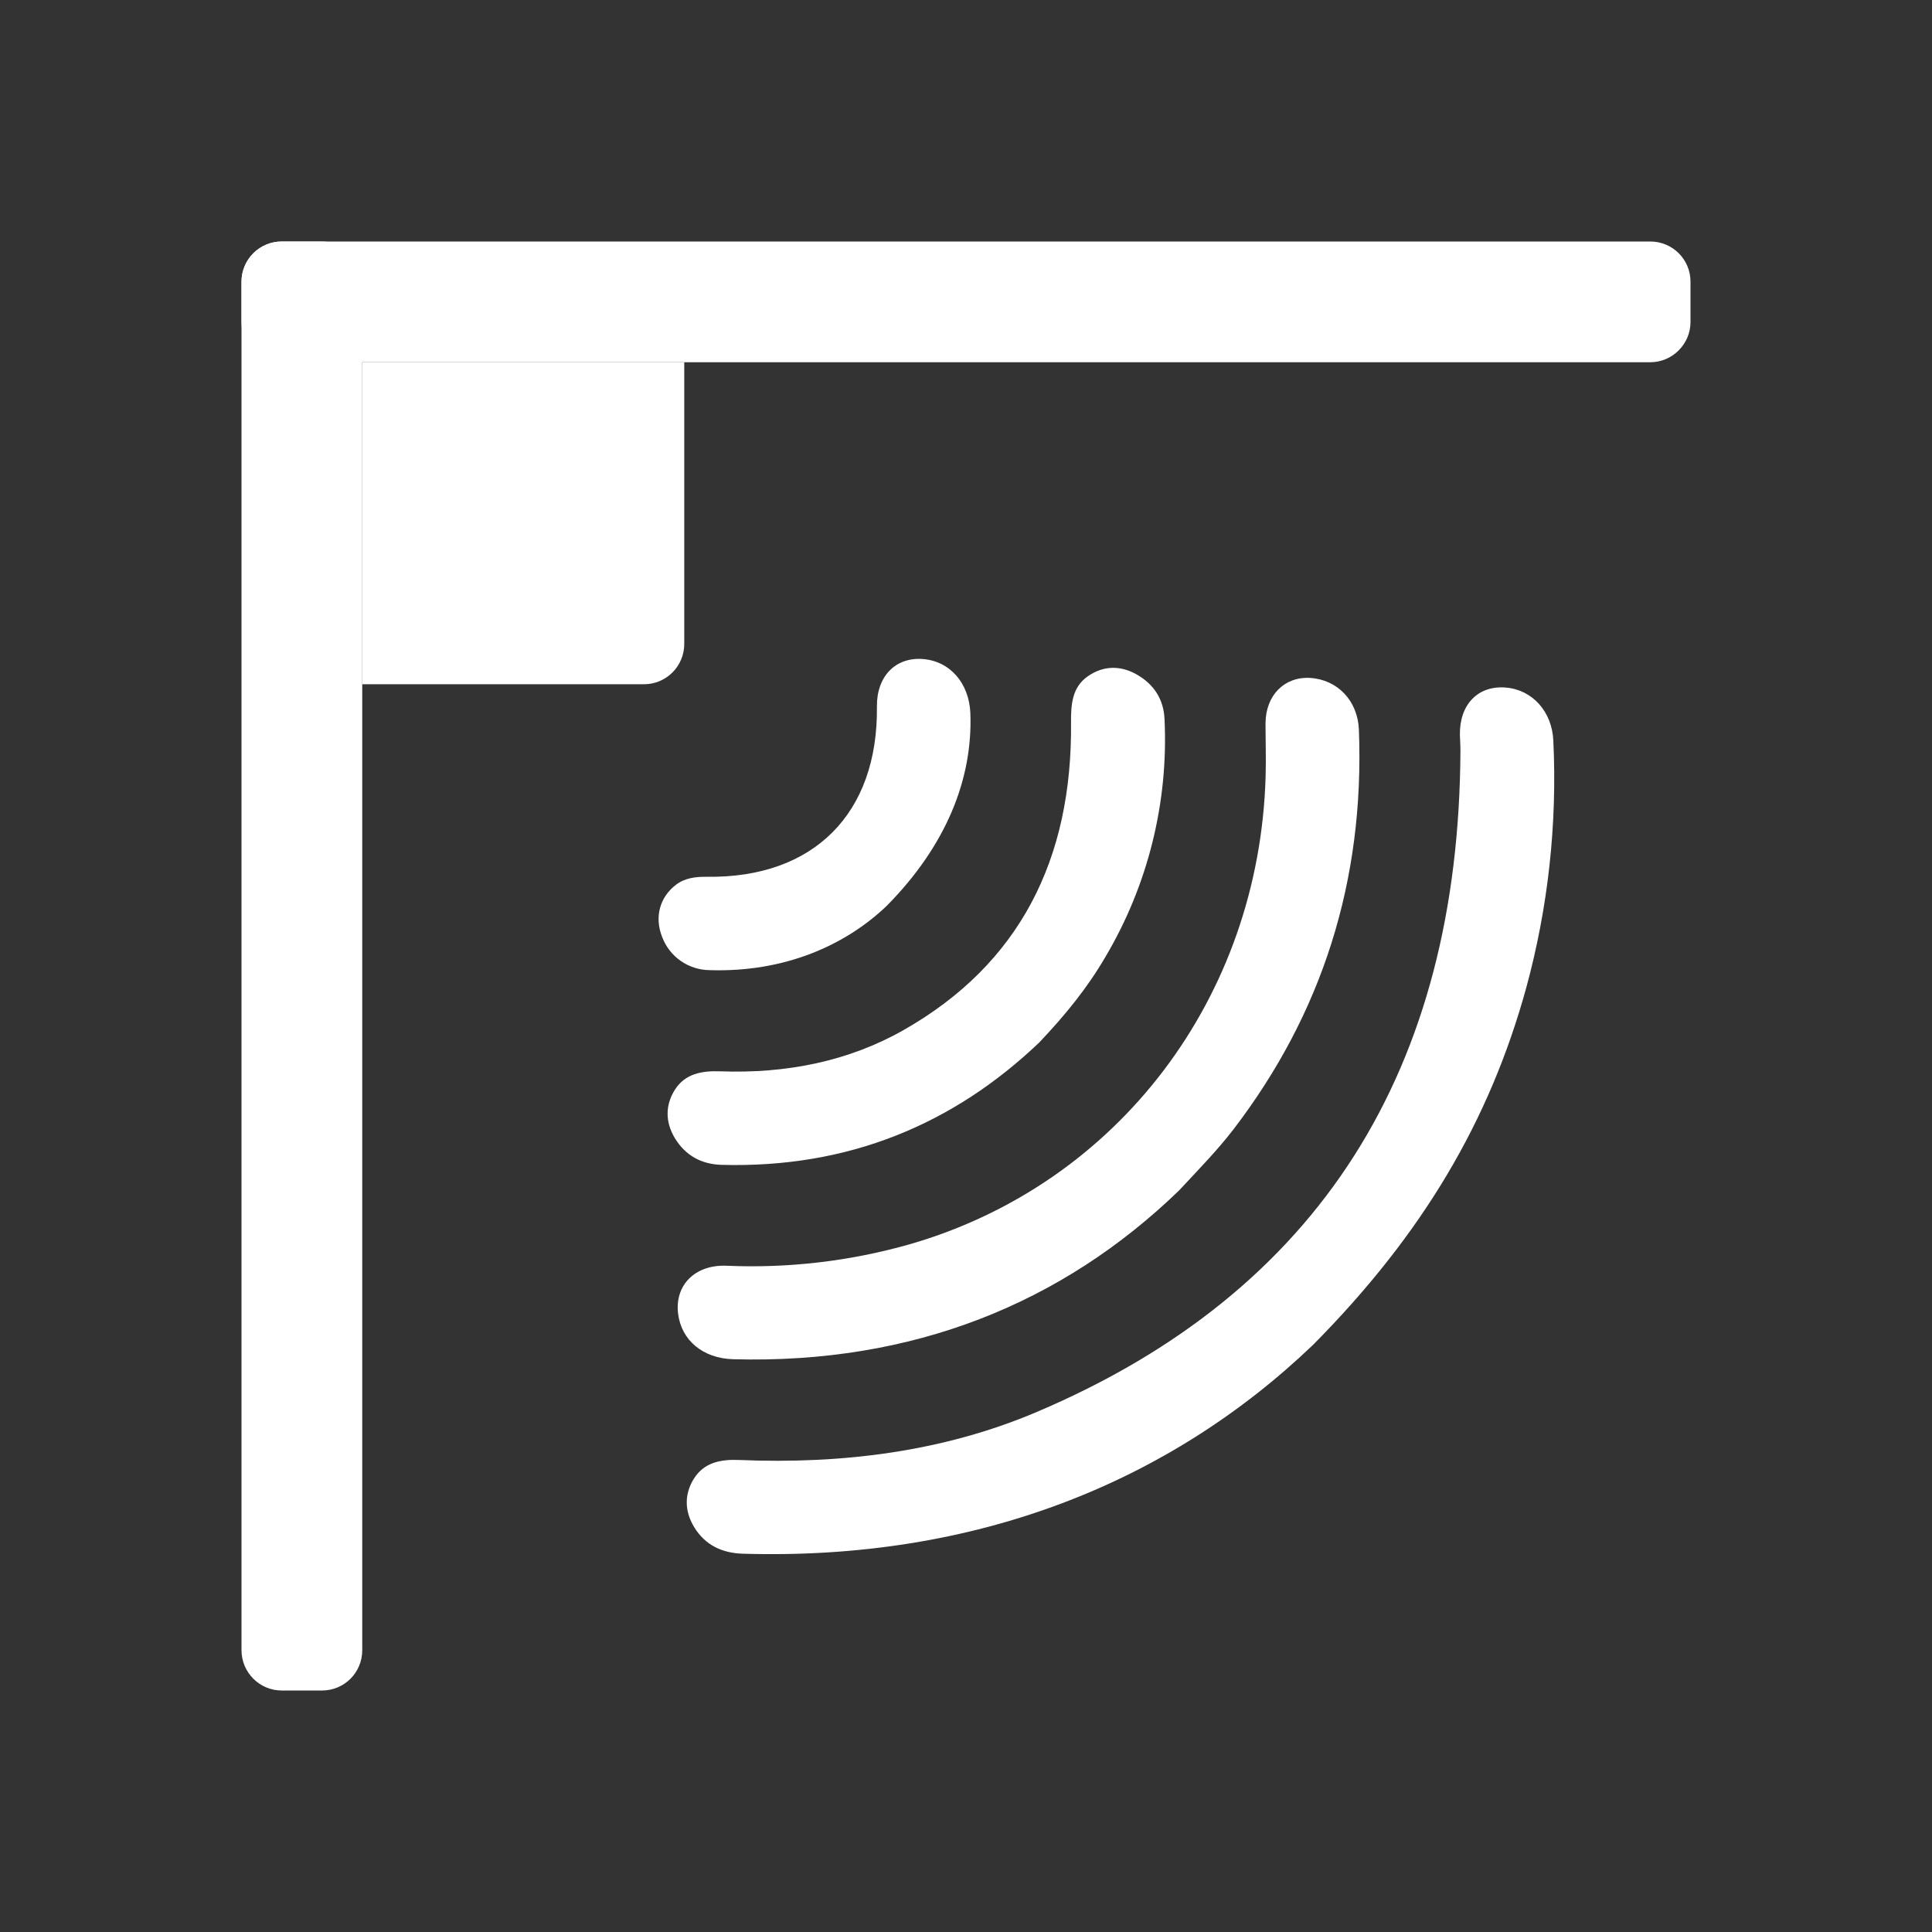 <?xml version="1.0" encoding="UTF-8"?>
<svg width="48px" height="48px" viewBox="0 0 48 48" version="1.1" xmlns="http://www.w3.org/2000/svg" xmlns:xlink="http://www.w3.org/1999/xlink">
    <rect x="0" y="0" width="48" height="48" fill="#333333" stroke="none"/>
    <!-- Generator: Sketch 46.2 (44496) - http://www.bohemiancoding.com/sketch -->
    <title>icon-location-benjamin-active</title>
    <desc>Created with Sketch.</desc>
    <defs></defs>
    <g id="Symbols" stroke="none" stroke-width="1" fill="none" fill-rule="evenodd">
        <g id="icon-location-benjamin/active">
            <g id="icon-location-pendant">
                <rect id="Button-Background" x="0" y="0" width="48" height="48"></rect>
                <g id="icon" transform="translate(25, 25) rotate(-270) translate(-25, -25) translate(6, 6)" fill="#FFFFFF">
                    <path d="M1.38321835e-14,3 C1.40497519e-14,2.448 0.443,2 0.999,2 L2.001,2 C2.553,2 3,2.455 3,3 L3,37 C3,37.552 2.557,38 2.001,38 L0.999,38 C0.447,38 2.29383603e-16,37.545 4.4408921e-16,37 L1.38321835e-14,3 Z" id="Rectangle-3"></path>
                    <path d="M34.998,35 C35.552,35 36,35.443 36,35.999 L36,37.001 C36,37.553 35.55,38 34.998,38 L1.002,38 C0.448,38 0,37.557 0,37.001 L0,35.999 C0,35.447 0.45,35 1.002,35 L34.998,35 Z" id="Rectangle-3"></path>
                    <path d="M3,27 L10,27 L10,27 C10.552,27 11,27.448 11,28 L11,35 L3,35 L3,27 Z" id="Rectangle-3"></path>
                    <g id="sound-waves" transform="translate(20, 18) rotate(-315) translate(-20, -18) translate(5, 8)">
                        <path d="M15.551,0.076 C20.499,0.181 25.274,2.208 29.248,6.427 C29.598,6.802 29.757,7.232 29.633,7.747 C29.519,8.214 29.212,8.506 28.784,8.603 C28.33,8.706 27.982,8.482 27.667,8.139 C25.911,6.229 23.913,4.689 21.598,3.753 C14.495,0.882 8.145,2.368 2.539,7.917 C2.441,8.013 2.352,8.118 2.259,8.216 C1.733,8.756 1.071,8.763 0.625,8.237 C0.196,7.73 0.235,7 0.725,6.467 C2.118,4.935 3.744,3.63 5.543,2.602 C8.512,0.915 11.676,0.094 15.551,0.076 Z" id="Shape"></path>
                        <path d="M15.198,5.142 C19.232,5.209 22.924,6.762 25.999,10.011 C26.514,10.556 26.577,11.251 26.166,11.778 C25.729,12.338 25.009,12.347 24.476,11.773 C23.434,10.635 22.215,9.673 20.867,8.923 C16.165,6.332 10.408,7.115 6.403,10.898 C6.086,11.197 5.786,11.518 5.476,11.828 C4.986,12.318 4.322,12.323 3.896,11.846 C3.444,11.339 3.455,10.609 3.945,10.079 C6.513,7.304 9.602,5.737 13.161,5.261 C13.772,5.18 14.384,5.17 15.198,5.142 Z" id="Shape"></path>
                        <path d="M15.055,10.198 C17.983,10.268 20.608,11.326 22.788,13.63 C23.133,13.995 23.259,14.429 23.138,14.923 C23.02,15.388 22.714,15.675 22.282,15.77 C21.825,15.869 21.483,15.634 21.168,15.296 C20.047,14.09 18.736,13.215 17.213,12.797 C14.031,11.924 11.263,12.827 8.878,15.26 C8.559,15.586 8.234,15.86 7.775,15.779 C7.343,15.704 7.021,15.435 6.886,14.973 C6.746,14.483 6.838,14.043 7.182,13.67 C8.577,12.138 10.391,11.049 12.399,10.537 C13.249,10.313 14.12,10.222 15.055,10.198 Z" id="Shape"></path>
                        <path d="M15.335,15.278 C16.754,15.309 18.304,15.902 19.577,17.26 C19.946,17.636 20.046,18.2 19.827,18.679 C19.617,19.164 19.169,19.42 18.663,19.35 C18.391,19.312 18.183,19.15 17.988,18.951 C16.137,17.045 13.867,17.048 12.007,18.951 C11.487,19.484 10.817,19.498 10.371,18.986 C9.926,18.474 9.971,17.745 10.485,17.19 C11.604,15.985 13.249,15.29 15.335,15.278 Z" id="Shape"></path>
                    </g>
                </g>
            </g>
        </g>
    </g>
</svg>